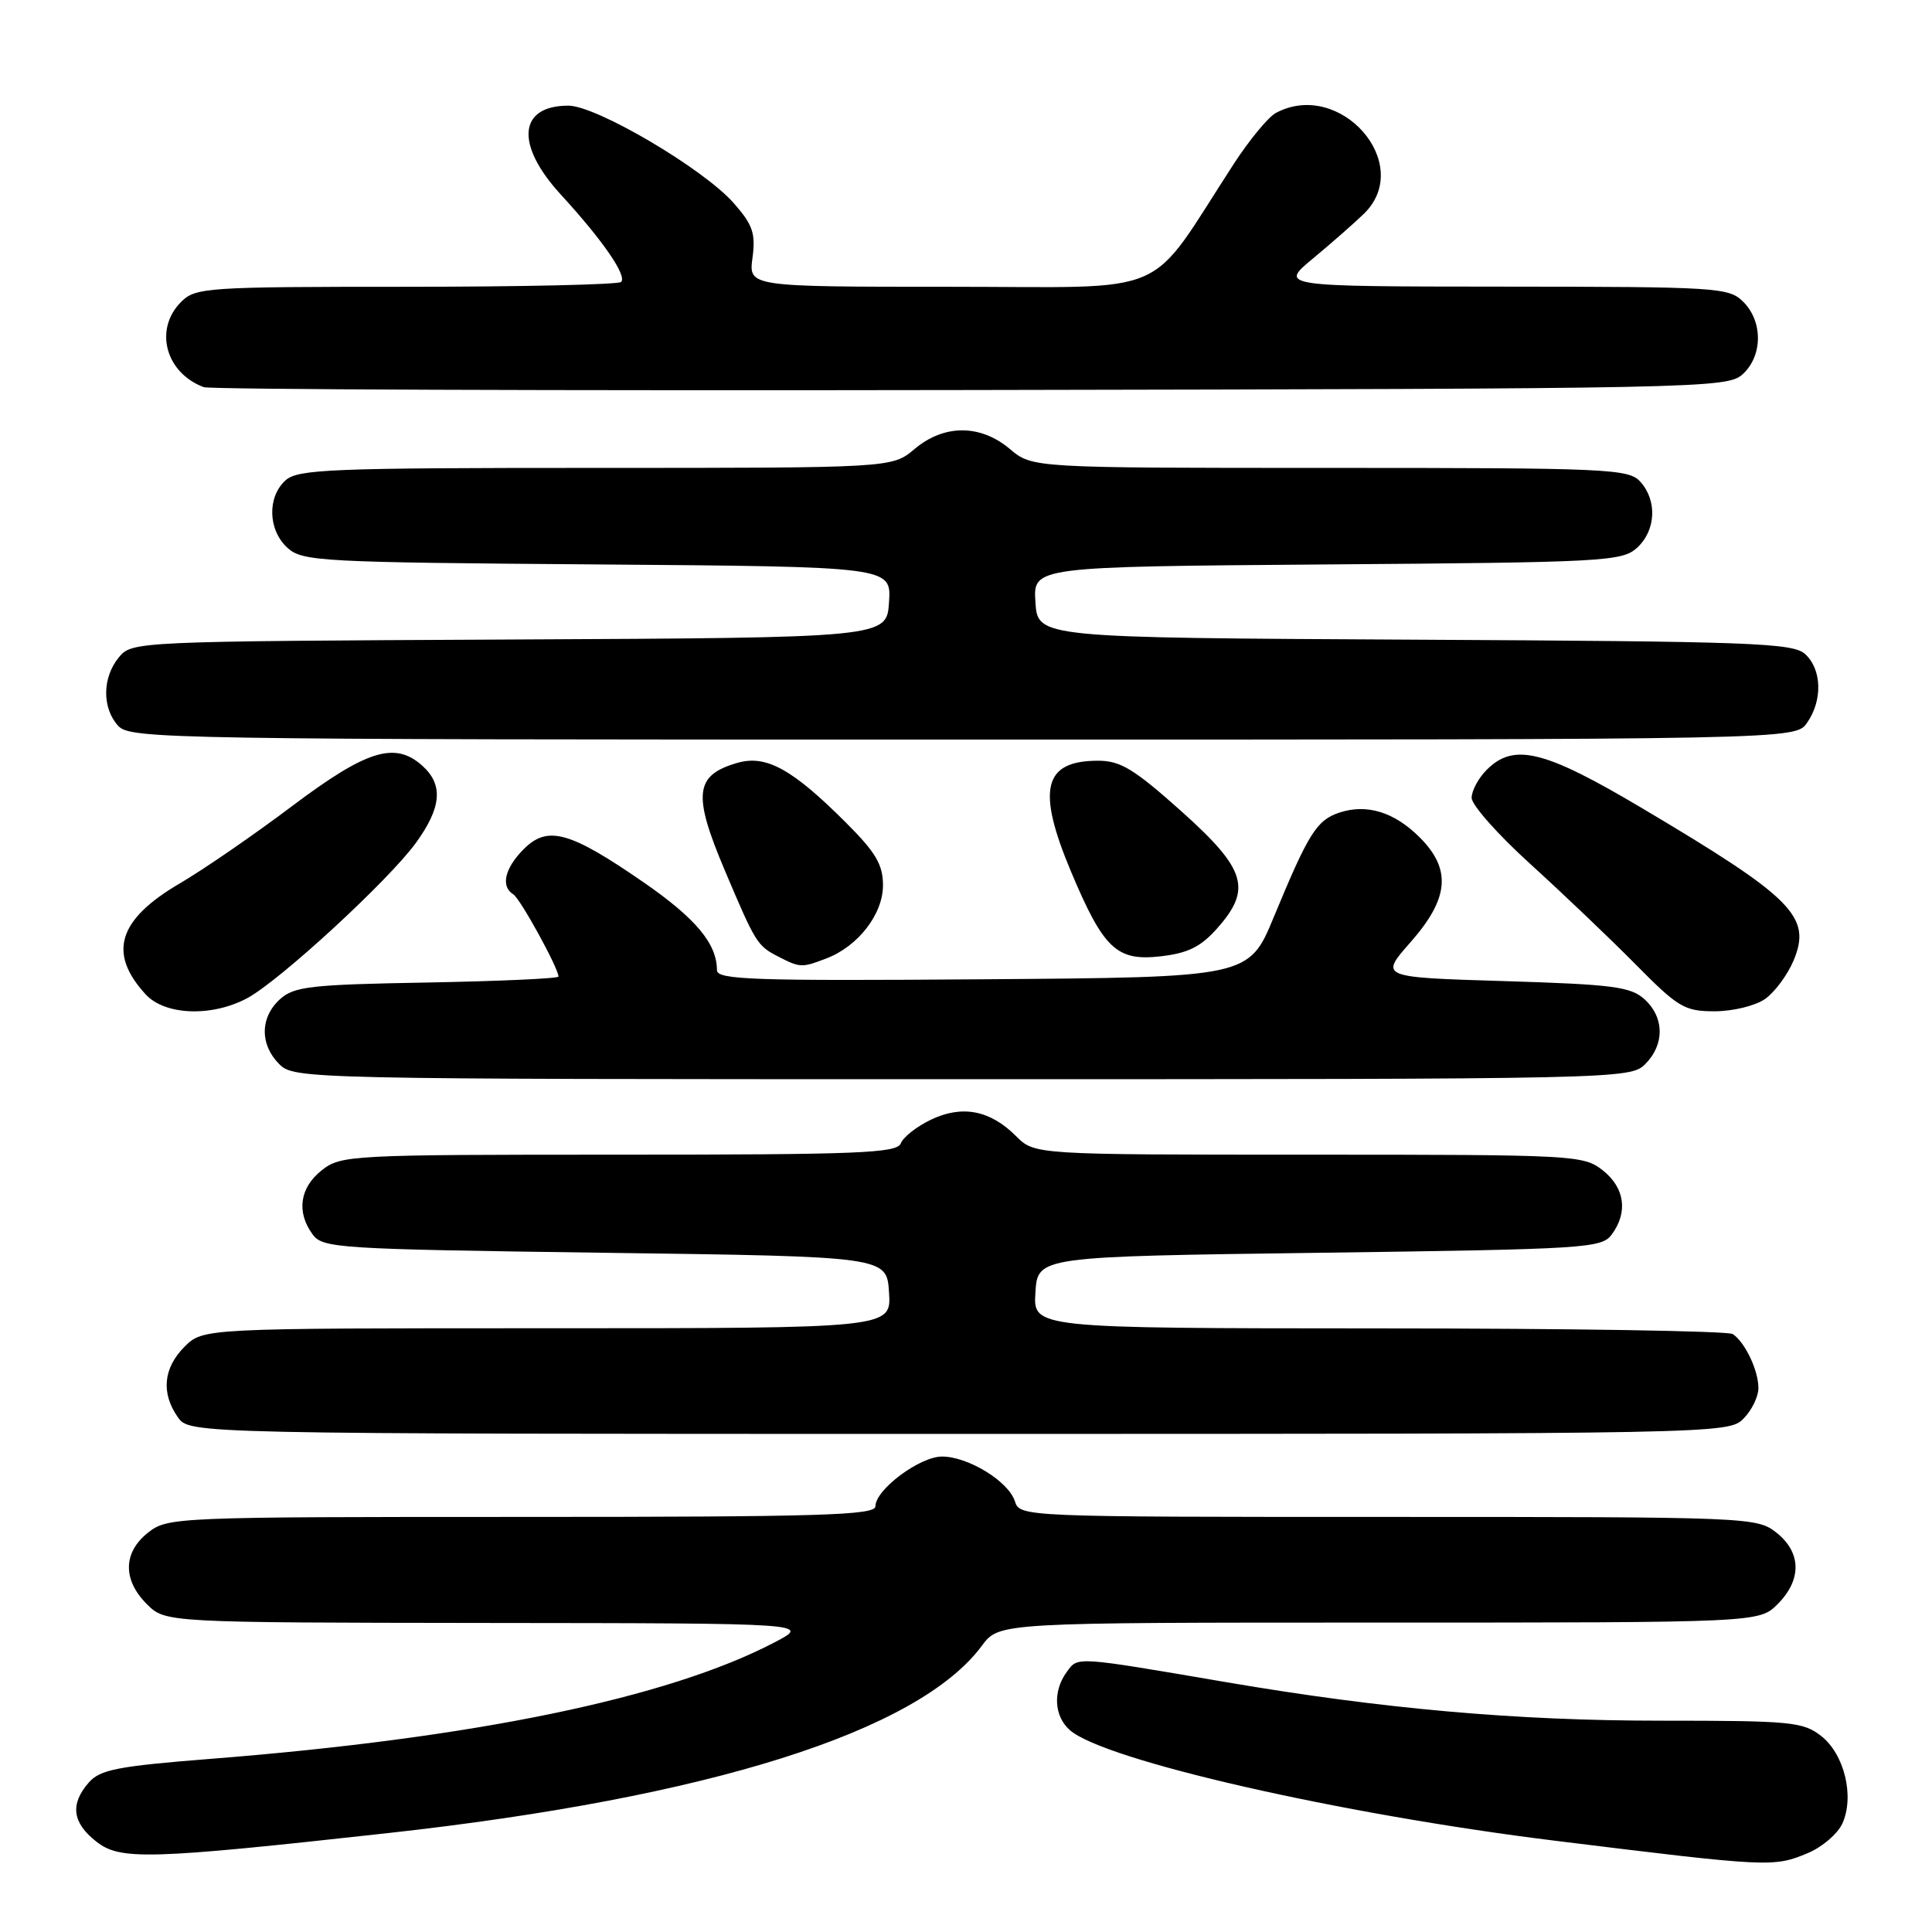 <?xml version="1.0" encoding="UTF-8" standalone="no"?>
<!DOCTYPE svg PUBLIC "-//W3C//DTD SVG 1.1//EN" "http://www.w3.org/Graphics/SVG/1.1/DTD/svg11.dtd" >
<svg xmlns="http://www.w3.org/2000/svg" xmlns:xlink="http://www.w3.org/1999/xlink" version="1.1" viewBox="0 0 256 256">
 <g >
 <path fill="currentColor"
d=" M 239.53 245.55 C 241.44 244.76 243.50 242.99 244.12 241.63 C 245.75 238.06 244.40 232.46 241.33 230.04 C 238.92 228.15 237.35 228.00 220.12 228.00 C 200.87 228.00 183.25 226.44 162.50 222.90 C 142.29 219.45 142.85 219.49 141.35 221.54 C 139.49 224.08 139.66 227.39 141.75 229.24 C 146.27 233.25 177.59 240.39 206.00 243.90 C 234.44 247.41 235.02 247.44 239.53 245.55 Z  M 51.44 242.89 C 93.95 238.19 121.70 229.44 130.11 218.06 C 132.38 215.00 132.38 215.00 182.73 215.00 C 233.09 215.00 233.09 215.00 235.55 212.55 C 238.77 209.32 238.70 205.70 235.37 203.07 C 232.78 201.04 231.79 201.00 183.93 201.00 C 135.47 201.00 135.13 200.99 134.48 198.93 C 133.64 196.29 128.30 193.01 124.83 193.00 C 121.87 193.00 116.00 197.38 116.00 199.59 C 116.00 200.78 108.81 201.00 69.13 201.00 C 23.24 201.00 22.22 201.04 19.63 203.07 C 16.30 205.70 16.23 209.32 19.45 212.55 C 21.91 215.00 21.91 215.00 64.70 215.05 C 107.50 215.09 107.50 215.09 102.54 217.67 C 88.39 225.03 62.86 230.30 28.00 233.05 C 15.56 234.03 13.25 234.48 11.75 236.21 C 9.26 239.07 9.58 241.52 12.75 244.01 C 15.92 246.51 19.60 246.41 51.44 242.89 Z  M 231.00 188.00 C 232.10 186.90 233.00 185.07 233.00 183.93 C 233.00 181.58 231.23 177.86 229.60 176.77 C 229.00 176.36 207.89 176.02 182.70 176.02 C 136.89 176.00 136.89 176.00 137.20 171.25 C 137.50 166.50 137.50 166.50 174.83 166.00 C 210.32 165.52 212.23 165.40 213.58 163.56 C 215.75 160.60 215.28 157.37 212.37 155.07 C 209.81 153.06 208.64 153.00 173.41 153.00 C 137.09 153.00 137.09 153.00 134.63 150.54 C 131.19 147.10 127.50 146.39 123.36 148.36 C 121.48 149.26 119.68 150.67 119.36 151.50 C 118.86 152.80 113.80 153.00 82.03 153.00 C 46.35 153.00 45.19 153.06 42.63 155.07 C 39.72 157.37 39.25 160.60 41.42 163.56 C 42.77 165.40 44.68 165.52 80.17 166.00 C 117.50 166.50 117.50 166.50 117.80 171.25 C 118.11 176.00 118.11 176.00 72.51 176.00 C 26.91 176.00 26.91 176.00 24.45 178.45 C 21.64 181.27 21.32 184.58 23.56 187.78 C 25.11 190.00 25.11 190.00 127.06 190.00 C 227.67 190.00 229.03 189.97 231.00 188.00 Z  M 218.00 141.00 C 220.59 138.41 220.55 134.81 217.90 132.40 C 216.06 130.74 213.69 130.44 199.30 130.00 C 182.80 129.50 182.80 129.50 186.90 124.85 C 192.01 119.05 192.35 115.20 188.13 110.97 C 184.75 107.59 181.10 106.47 177.46 107.68 C 174.47 108.68 173.39 110.39 168.79 121.50 C 165.48 129.50 165.48 129.50 130.24 129.76 C 99.83 129.99 95.00 129.82 95.00 128.56 C 95.00 125.05 92.21 121.71 85.32 116.94 C 75.51 110.16 72.57 109.34 69.41 112.50 C 66.87 115.04 66.31 117.46 68.02 118.51 C 68.94 119.08 74.00 128.29 74.00 129.40 C 74.00 129.66 66.17 130.01 56.60 130.19 C 41.16 130.46 38.97 130.71 37.10 132.40 C 34.45 134.81 34.41 138.41 37.00 141.00 C 38.97 142.97 40.33 143.00 127.50 143.00 C 214.67 143.00 216.03 142.97 218.00 141.00 Z  M 32.78 132.25 C 37.11 129.91 51.52 116.64 55.12 111.67 C 58.50 107.01 58.76 104.00 56.00 101.50 C 52.36 98.20 48.63 99.35 38.72 106.80 C 33.65 110.62 26.95 115.23 23.82 117.06 C 15.64 121.85 14.27 126.27 19.29 131.75 C 21.85 134.55 28.08 134.78 32.78 132.25 Z  M 233.88 132.37 C 235.16 131.47 236.86 129.18 237.66 127.27 C 240.09 121.46 237.60 118.97 217.57 107.08 C 204.62 99.39 200.60 98.40 197.00 102.00 C 195.90 103.10 195.00 104.77 195.00 105.72 C 195.00 106.66 198.49 110.60 202.75 114.46 C 207.01 118.33 213.28 124.30 216.68 127.74 C 222.38 133.51 223.20 134.00 227.21 134.00 C 229.61 134.00 232.60 133.27 233.88 132.37 Z  M 109.47 127.01 C 113.69 125.41 117.00 121.14 117.00 117.31 C 117.00 114.57 116.05 112.95 112.08 108.99 C 105.00 101.91 101.52 99.99 97.72 101.08 C 92.05 102.71 91.76 105.23 96.04 115.33 C 100.12 124.97 100.34 125.32 103.10 126.74 C 106.02 128.24 106.22 128.25 109.47 127.01 Z  M 161.22 123.08 C 165.93 117.81 165.14 115.20 156.53 107.49 C 150.27 101.90 148.47 100.80 145.50 100.80 C 138.25 100.80 137.33 104.59 141.93 115.53 C 146.22 125.72 147.97 127.38 153.75 126.72 C 157.35 126.32 159.08 125.48 161.22 123.08 Z  M 239.44 95.78 C 241.53 92.80 241.41 88.68 239.18 86.66 C 237.55 85.19 232.14 84.99 187.43 84.76 C 137.50 84.50 137.50 84.50 137.20 79.79 C 136.89 75.09 136.89 75.09 175.84 74.79 C 212.51 74.52 214.92 74.39 216.90 72.60 C 219.42 70.31 219.62 66.34 217.35 63.83 C 215.79 62.12 213.19 62.00 176.24 62.00 C 136.79 62.00 136.79 62.00 133.82 59.50 C 129.90 56.20 125.10 56.20 121.18 59.50 C 118.21 62.00 118.21 62.00 78.93 62.00 C 43.79 62.00 39.47 62.17 37.83 63.65 C 35.38 65.87 35.51 70.25 38.10 72.60 C 40.08 74.39 42.49 74.52 79.16 74.79 C 118.11 75.09 118.11 75.09 117.80 79.79 C 117.50 84.50 117.50 84.50 67.50 84.74 C 17.93 84.98 17.48 85.00 15.75 87.10 C 13.55 89.77 13.50 93.79 15.65 96.17 C 17.24 97.92 22.02 98.00 127.60 98.00 C 237.89 98.00 237.89 98.00 239.44 95.78 Z  M 230.90 49.60 C 233.57 47.18 233.62 42.62 231.00 40.00 C 229.09 38.09 227.65 38.00 199.25 37.98 C 169.50 37.96 169.50 37.96 174.00 34.23 C 176.47 32.18 179.51 29.51 180.75 28.30 C 187.47 21.71 177.55 10.42 169.05 14.97 C 168.05 15.51 165.54 18.55 163.48 21.72 C 151.76 39.76 155.84 38.00 125.93 38.00 C 99.19 38.00 99.19 38.00 99.71 34.16 C 100.14 30.92 99.75 29.79 97.22 26.91 C 93.23 22.37 79.03 14.00 75.31 14.00 C 68.68 14.00 68.24 19.17 74.32 25.79 C 79.85 31.82 83.12 36.55 82.30 37.36 C 81.95 37.71 69.14 38.00 53.83 38.00 C 27.33 38.00 25.90 38.10 24.00 40.00 C 20.38 43.62 21.92 49.40 27.00 51.30 C 27.82 51.61 73.57 51.78 128.65 51.68 C 225.59 51.51 228.86 51.44 230.90 49.60 Z "/>
</g>
</svg>